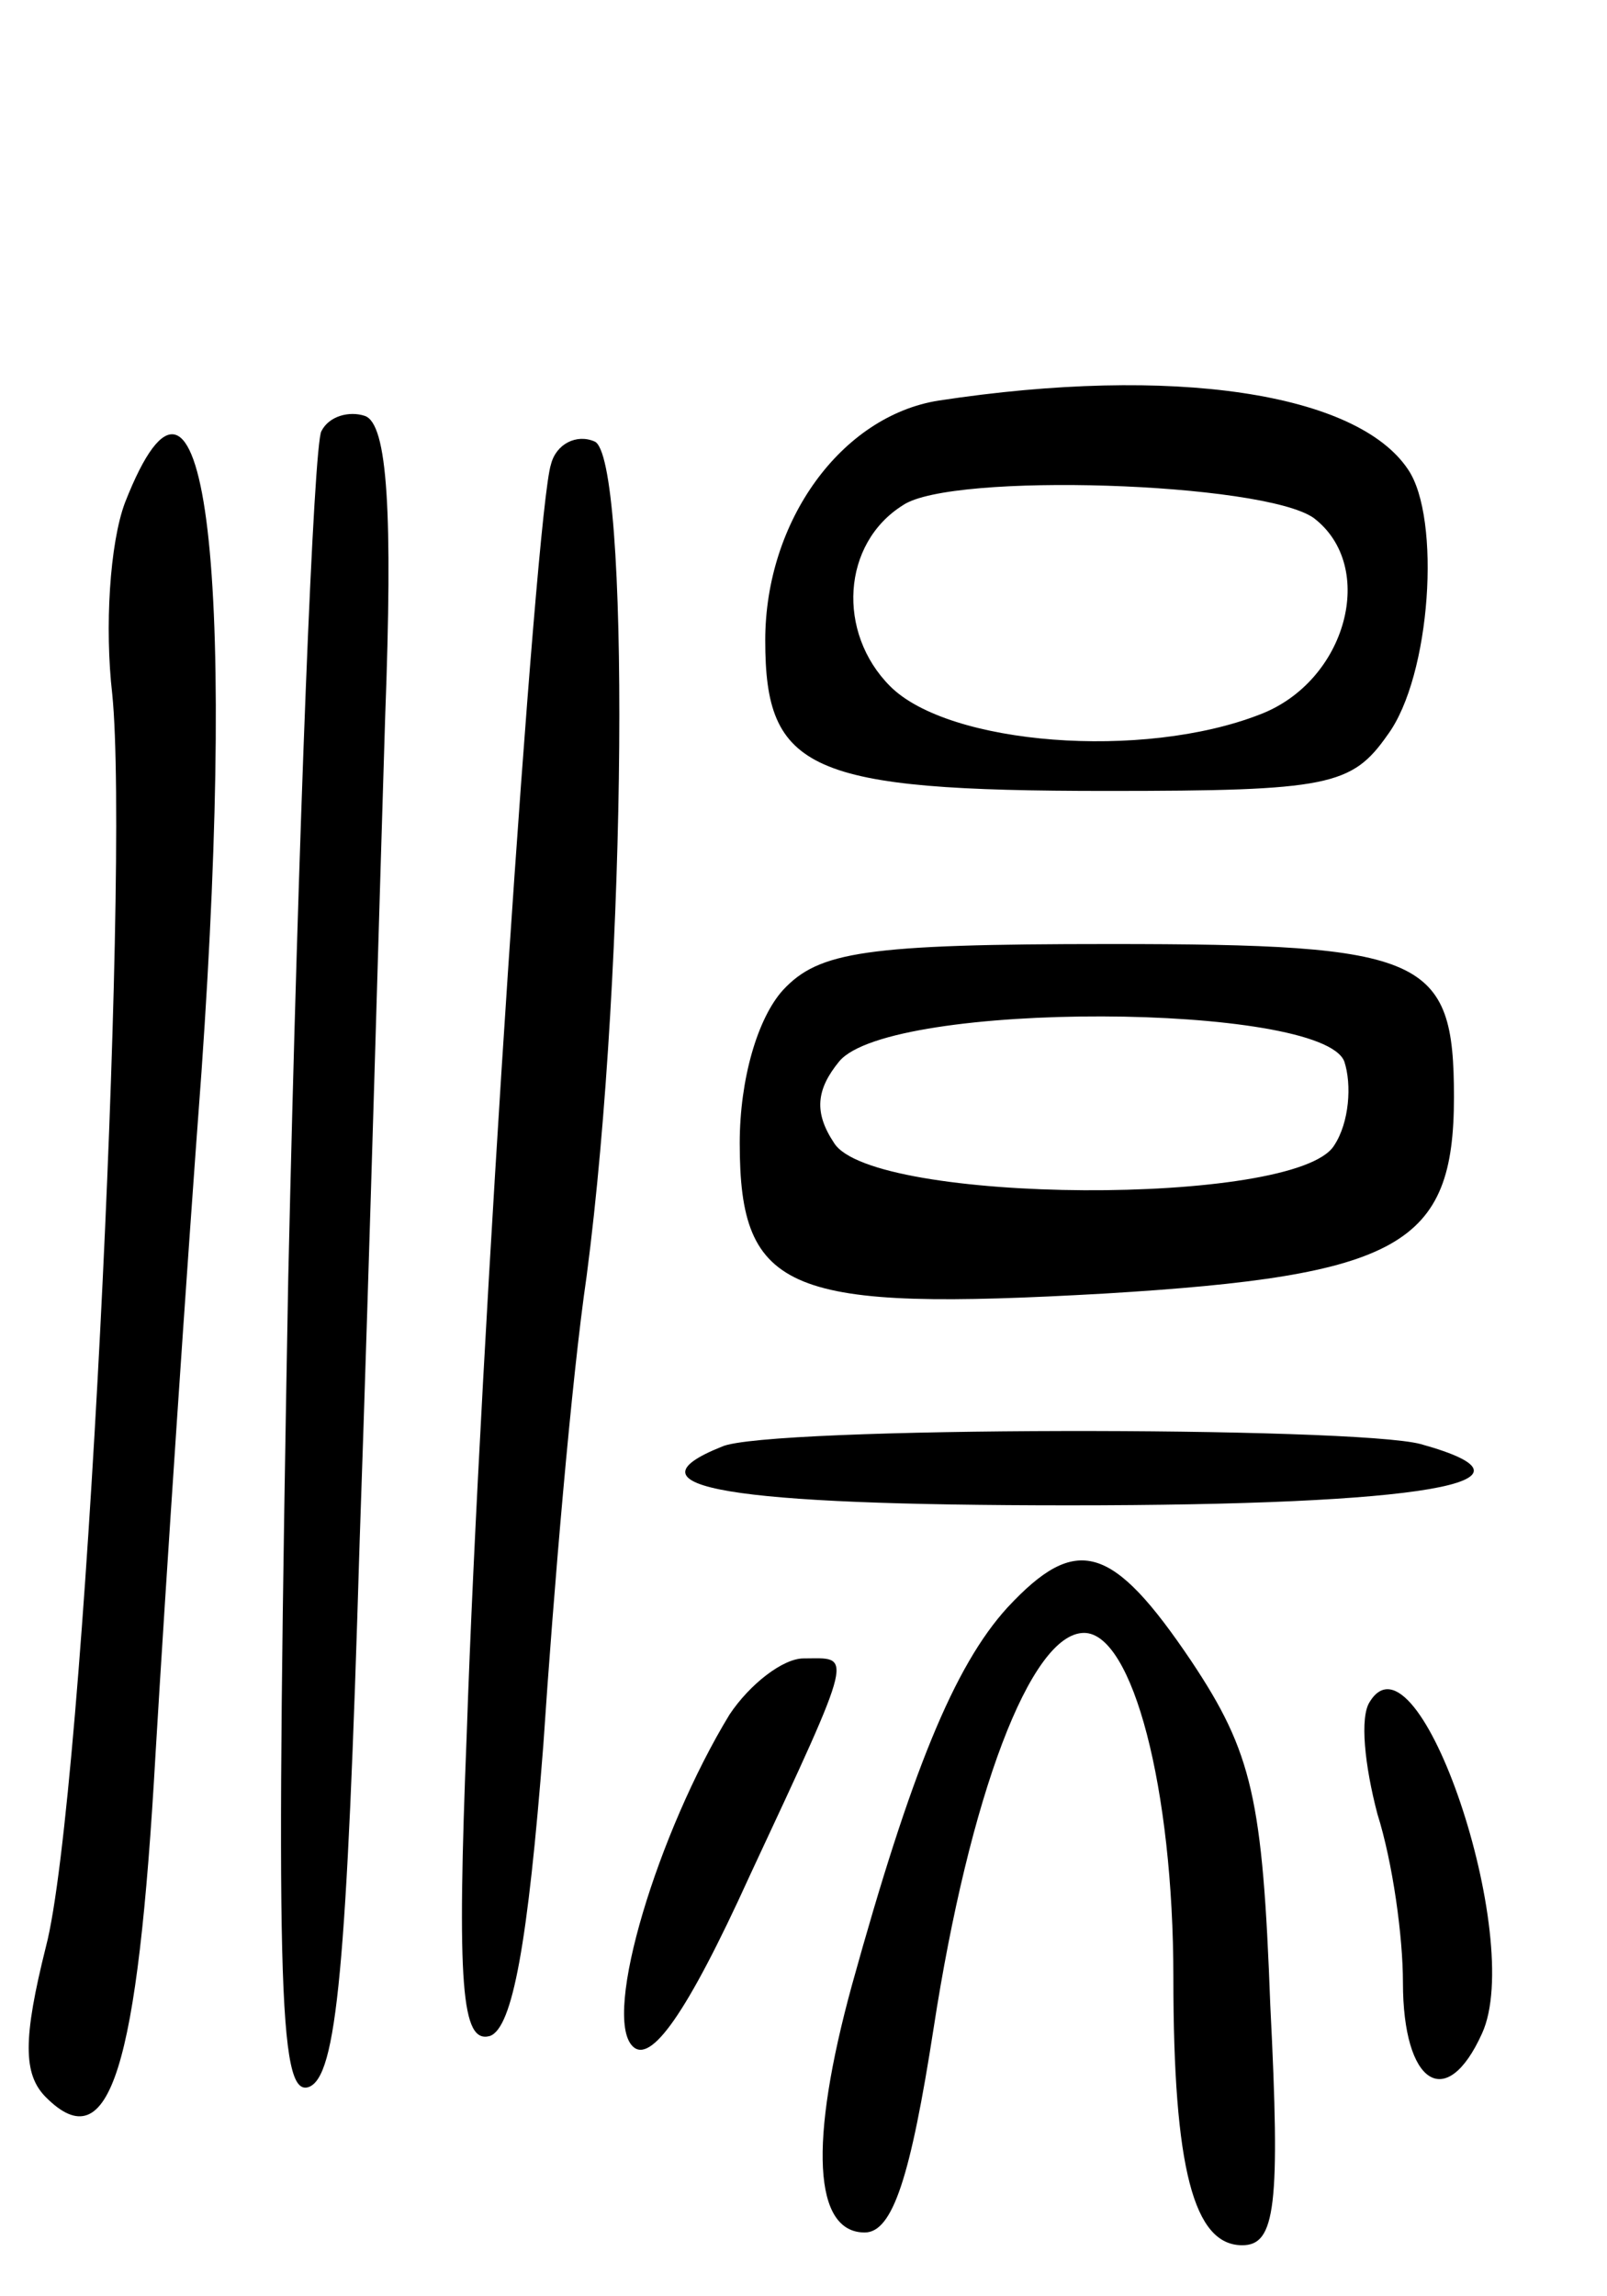 <svg version="1.0" xmlns="http://www.w3.org/2000/svg"
 width="63pt" height="90pt" viewBox="0 0 63 90"
 preserveAspectRatio="xMidYMid meet">
<g transform="translate(0,90) scale(0.1,-0.1)"
fill="#000000" stroke="none">
<path d="M368 743 c-38 -6 -68 -47 -68 -94 0 -51 17 -59 134 -59 87 0 96 2
110 22 17 23 21 85 8 104 -20 30 -92 41 -184 27z m147 -46 c25 -19 13 -64 -21
-77 -46 -18 -122 -12 -145 11 -21 21 -19 56 5 71 19 13 141 9 161 -5z"/>
<path d="M126 731 c-3 -5 -9 -154 -13 -332 -5 -275 -4 -321 8 -317 11 4 15 46
20 214 4 115 8 260 10 323 3 80 1 115 -8 118 -6 2 -14 0 -17 -6z"/>
<path d="M49 703 c-6 -16 -8 -49 -5 -75 7 -69 -11 -434 -26 -491 -9 -36 -9
-50 0 -59 25 -25 36 11 43 135 4 67 12 187 18 267 14 200 1 302 -30 223z"/>
<path d="M216 718 c-6 -18 -28 -347 -33 -497 -4 -100 -2 -122 9 -119 9 3 15
37 21 114 4 60 11 143 17 184 16 122 17 322 3 327 -7 3 -15 -1 -17 -9z"/>
<path d="M307 512 c-10 -11 -17 -35 -17 -60 0 -59 19 -66 143 -59 116 7 137
19 137 77 0 55 -11 60 -135 60 -96 0 -114 -3 -128 -18z m220 -28 c3 -9 2 -24
-4 -33 -15 -24 -181 -23 -196 1 -8 12 -7 21 2 32 20 24 189 23 198 0z"/>
<path d="M283 333 c-40 -16 3 -23 136 -23 139 0 192 9 138 24 -26 7 -257 7
-274 -1z"/>
<path d="M395 270 c-21 -23 -38 -65 -61 -148 -17 -62 -15 -97 5 -97 11 0 18
22 27 80 14 91 38 155 59 155 19 0 35 -61 35 -135 0 -75 8 -105 27 -105 13 0
15 15 11 94 -3 81 -7 99 -31 135 -31 46 -45 50 -72 21z"/>
<path d="M286 228 c-28 -46 -50 -118 -38 -130 7 -7 21 12 46 67 42 90 40 85
21 85 -8 0 -21 -10 -29 -22z"/>
<path d="M537 233 c-4 -6 -2 -25 3 -44 6 -19 10 -48 10 -66 0 -40 17 -51 31
-20 17 37 -25 161 -44 130z"/>
</g>
</svg>
